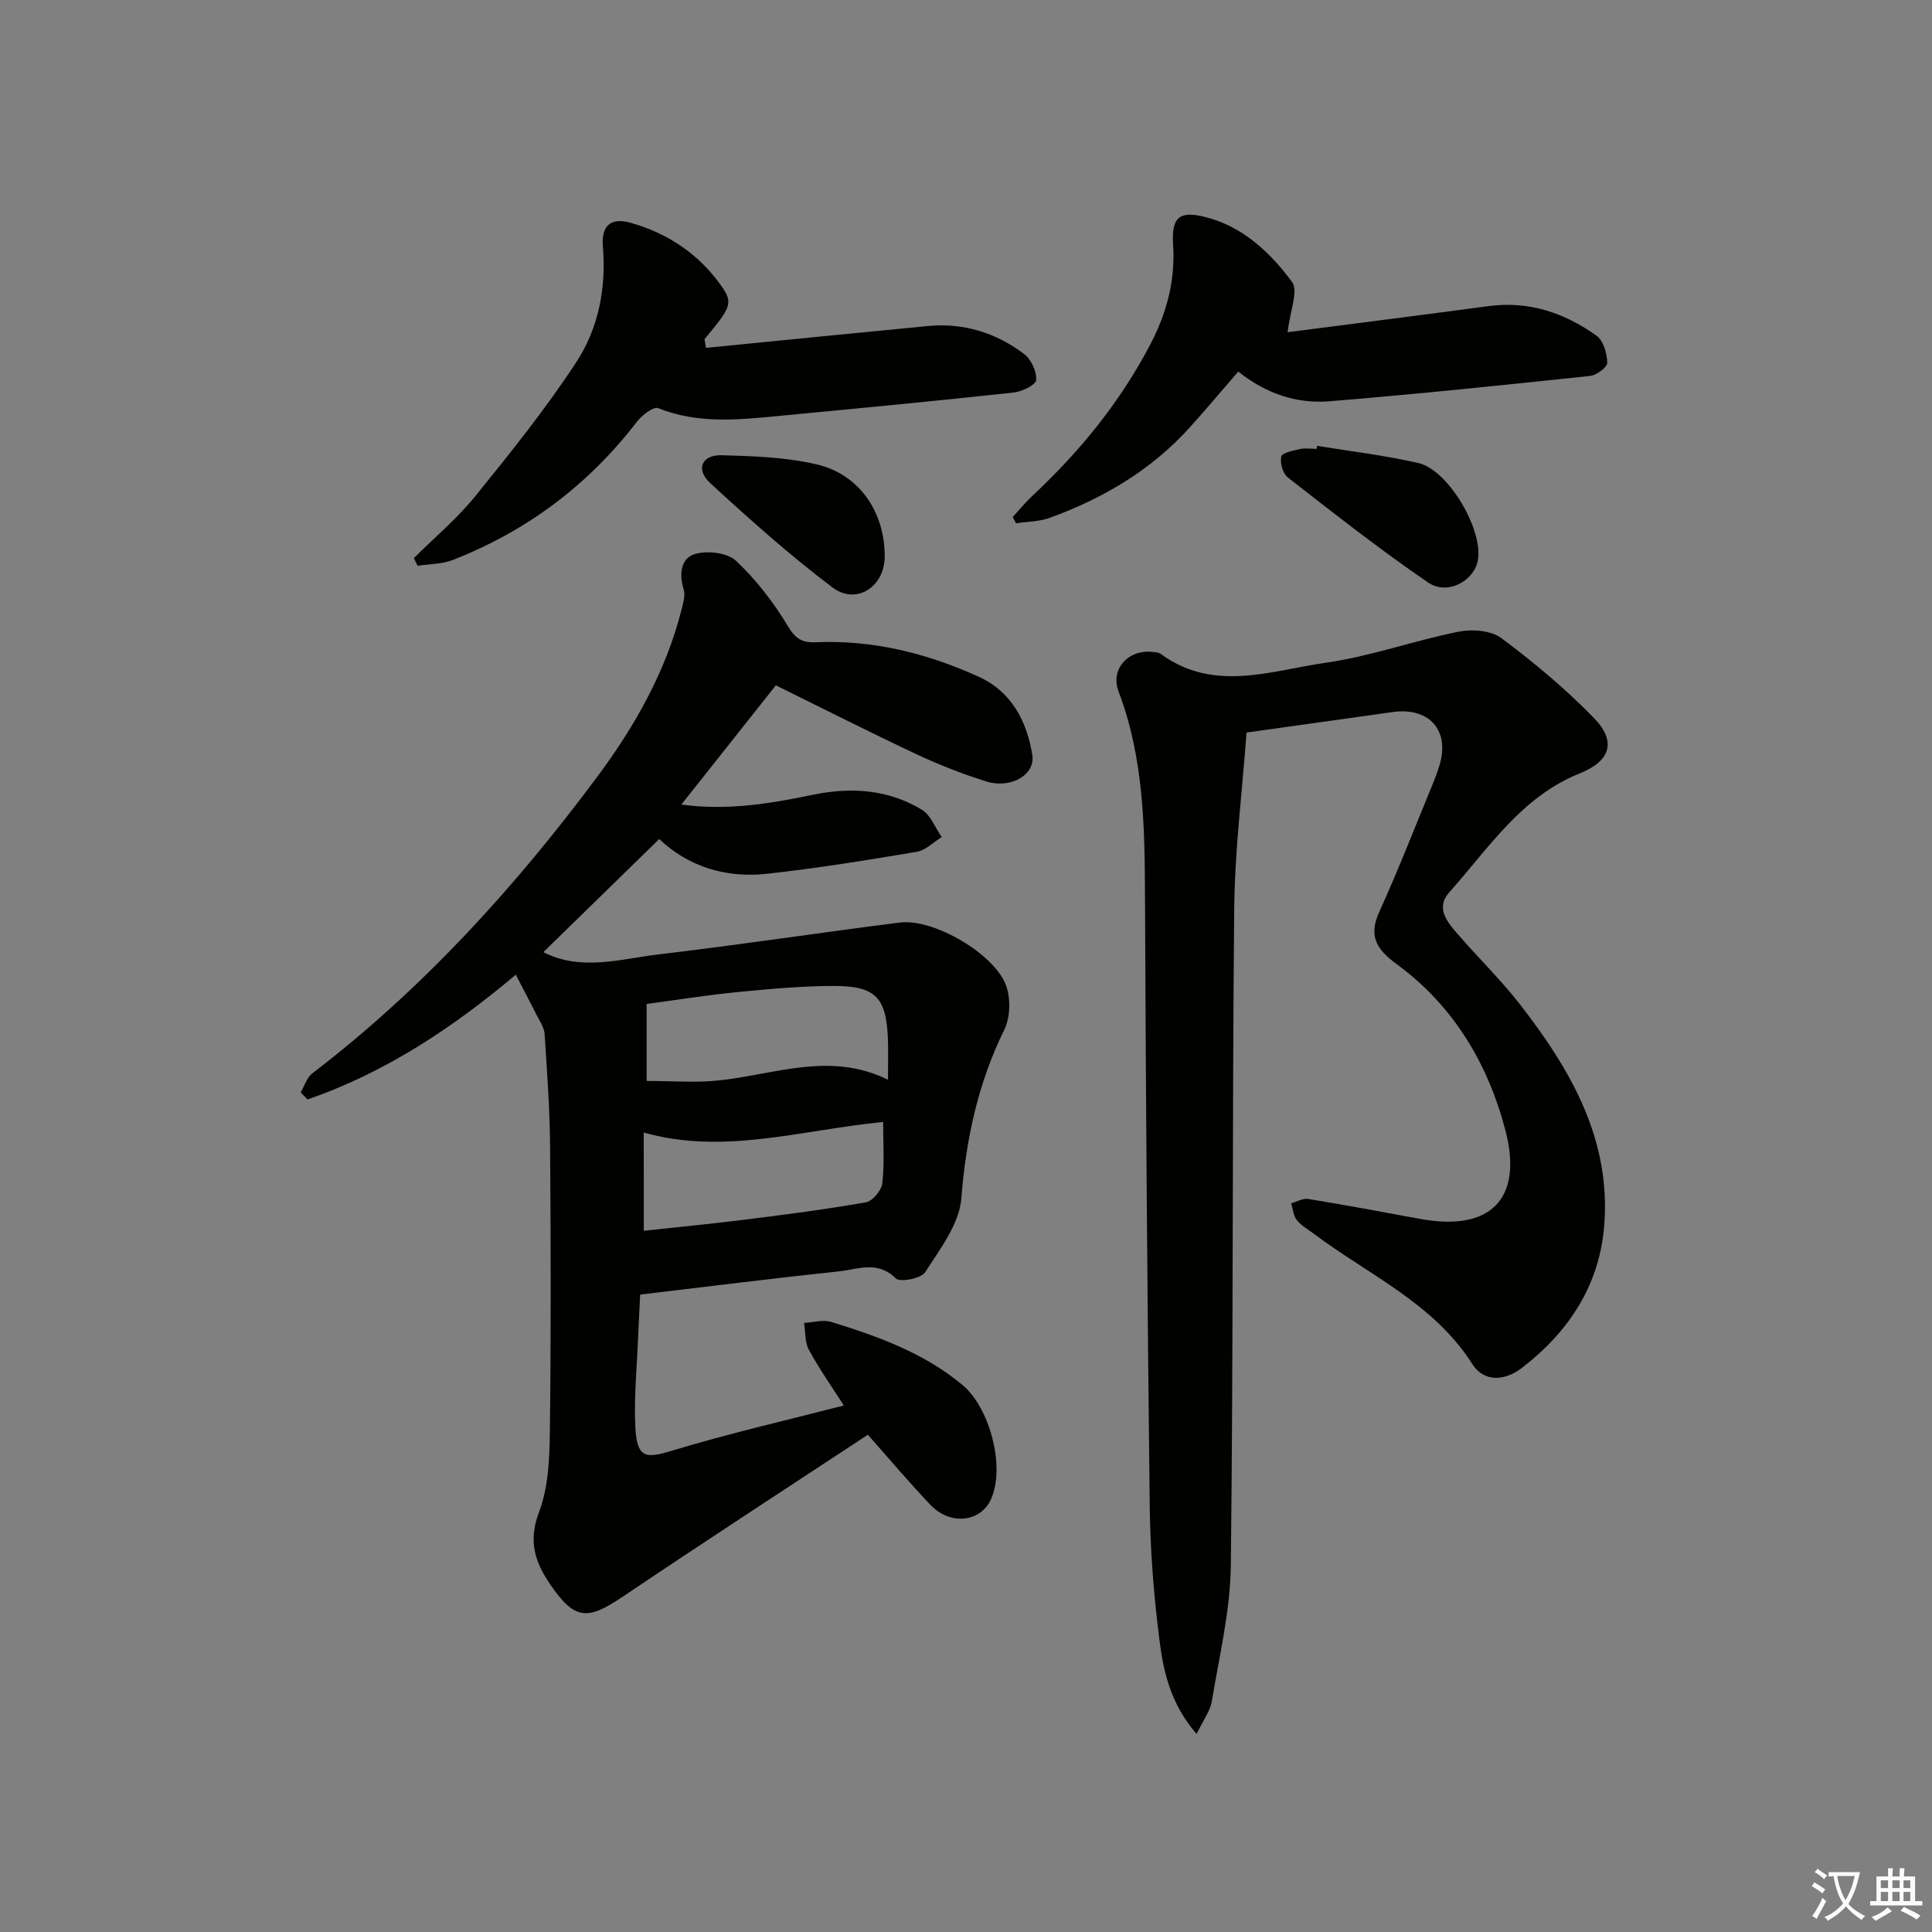 <svg enable-background="new 0 0 400 400" viewBox="0 0 400 400" xmlns="http://www.w3.org/2000/svg"><rect x="0" y="0" width="400" height="400" fill="#808080" stroke="none"/><path d="m377.9 391.2c-.2.3-.4.5-.6.8-.7-.6-1.4-1-2.2-1.5.2-.3.4-.5.5-.8.6.4 1.4.8 2.3 1.5zm-1.8 6.1c-.2-.2-.5-.4-.9-.6.4-.6.8-1.2 1.2-1.9s.7-1.3.9-1.9c.3.3.5.5.8.7-.7 1.3-1.4 2.6-2 3.7zm2.2-9c-.3.3-.5.5-.6.8-.6-.6-1.3-1.1-2-1.5.3-.3.5-.5.6-.7.6.5 1.3.9 2 1.4zm.3.2v-.9h2 4.5c-.3 1.3-.6 2.5-1 3.6s-.9 2.1-1.4 3c.4.5 1 1 1.6 1.4s1.2.8 1.9 1.1c-.3.2-.5.4-.8.8-.4-.3-1-.7-1.6-1.2s-1.2-1.1-1.6-1.6c-.5.6-1.1 1.1-1.7 1.6s-1.4.9-2.1 1.4c-.1-.3-.3-.5-.7-.8.6-.2 1.2-.5 1.9-1s1.4-1.1 2-1.8c-.5-.8-.9-1.6-1.2-2.5s-.6-2-.8-3.2c-.4.1-.7.1-1 .1zm2.5 2.7c.3 1 .7 1.7 1 2.2.3-.5.6-1.1 1-2s.6-1.9.9-3h-3.2-.4c.1.9.3 1.8.7 2.8z" fill="#fbfcfa"/><path d="m396.5 388.5v1.5 3.6h1.5v.9c-.4 0-1 0-1.7 0h-7.9c-.5 0-.9 0-1.2 0v-.9h1.3v-3.5c0-.7 0-1.2 0-1.6h2.4c0-.8 0-1.4 0-1.7h1c0 .3-.1.8-.1 1.7h1.5c0-.8 0-1.4 0-1.7h1c0 .3-.1.9-.1 1.7zm-8.2 9.2c-.2-.3-.5-.5-.8-.8.8-.3 1.4-.6 1.9-.9s1-.7 1.4-1.1c.3.3.6.5.9.8-1.6 1-2.8 1.6-3.4 2zm2.6-6.8v-1.6h-1.5v1.6zm0 2.7v-1.9h-1.5v1.9zm2.4-2.7v-1.6h-1.5v1.6zm0 2.7v-1.9h-1.5v1.9zm.2 2 .7-.8c.4.2.9.5 1.6.8s1.3.7 1.8 1c-.3.3-.5.6-.8.8-.4-.3-1.5-1-3.3-1.8zm2-4.7v-1.6h-1.4v1.6zm0 2.7v-1.9h-1.4v1.9z" fill="#fbfcfa"/><g fill="#010100"><path d="m136.49 173.71c-8.3 8.1-16.13 15.75-23.99 23.42 7.82 4.02 15.98 1.4 23.97.45 16.64-1.96 33.22-4.48 49.85-6.58 6.96-.88 19.72 6.53 22.02 13.17.93 2.69.82 6.52-.42 9.04-5.45 11.09-7.92 22.64-8.89 34.94-.42 5.28-4.43 10.46-7.48 15.25-.83 1.3-5.24 2.14-6.09 1.28-3.76-3.77-7.86-1.87-11.75-1.46-13.52 1.43-27.02 3.13-41.17 4.81-.14 2.82-.31 6.1-.45 9.37-.24 5.81-.81 11.64-.58 17.44.27 6.95 1.87 7.26 7.48 5.55 11.56-3.52 23.37-6.21 35.71-9.4-2.63-4.12-5.17-7.71-7.24-11.55-.85-1.57-.69-3.68-.99-5.54 1.87-.1 3.91-.73 5.59-.22 9.71 3 19.22 6.4 27.23 13.08 5.62 4.69 8.91 16.95 5.88 23.65-2.15 4.75-8.42 5.47-12.51 1.18-4.35-4.56-8.41-9.39-12.98-14.54-17.08 11.25-34.06 22.28-50.84 33.59-7.34 4.94-9.92 4.72-14.97-2.67-3.12-4.58-4.54-8.94-2.29-14.84 1.95-5.11 2.19-11.07 2.26-16.67.25-19.66.2-39.32.05-58.98-.06-7.81-.62-15.62-1.14-23.42-.09-1.36-1.03-2.68-1.68-3.98-1.31-2.62-2.69-5.21-4.28-8.28-12.76 10.76-26.87 20.24-43.13 25.83-.47-.49-.93-.98-1.4-1.47.78-1.33 1.26-3.06 2.4-3.93 22.81-17.45 41.95-38.5 58.98-61.39 7.69-10.33 14.19-21.71 17.43-34.5.36-1.42.87-3.07.47-4.35-1-3.16-.53-6.42 2.29-7.27 2.56-.77 6.73-.32 8.53 1.37 4.18 3.91 7.82 8.63 10.77 13.56 1.58 2.63 2.97 3.43 5.72 3.32 11.87-.52 23.12 2.29 33.8 7.15 6.75 3.07 9.97 9.2 11.08 16.21.65 4.11-4.5 7.05-9.57 5.45-4.89-1.55-9.72-3.42-14.36-5.6-9.75-4.58-19.36-9.46-29.17-14.29-6.45 8.15-12.84 16.21-19.56 24.68 9.43 1.3 18.32-.17 27.18-2.01 7.92-1.64 15.63-1.16 22.63 3.1 1.83 1.12 2.75 3.72 4.09 5.65-1.72 1.05-3.33 2.74-5.17 3.05-10.31 1.73-20.64 3.41-31.03 4.55-8.6.95-16.42-1.59-22.28-7.2zm47.36 49.84c0-3.26.07-5.73-.01-8.21-.29-8.82-2.5-11.24-11.34-11.21-6.61.03-13.24.62-19.83 1.27-6.52.65-13.01 1.69-18.79 2.46v15.94c5.31 0 9.97.37 14.55-.07 11.7-1.13 23.27-6.17 35.42-.18zm-50.56 31.27c7.21-.79 14.11-1.45 20.99-2.31 8.36-1.05 16.72-2.12 25.01-3.59 1.38-.24 3.23-2.49 3.39-3.97.46-4.18.16-8.45.16-12.66-16.86 1.64-32.97 6.88-49.56 2.19.01 6.95.01 13.54.01 20.34z"/><path d="m258.08 151.67c-.88 12.1-2.43 24.3-2.55 36.51-.43 45.3-.17 90.62-.7 135.92-.11 9.37-2.38 18.73-3.92 28.05-.35 2.12-1.83 4.06-3.16 6.85-5.32-6.1-6.86-12.76-7.69-19.37-1.17-9.21-1.91-18.53-2.02-27.82-.5-42.12-.81-84.25-.98-126.37-.06-14.35-.27-28.57-5.47-42.27-1.75-4.6 1.94-8.67 6.85-8.21.65.06 1.42.09 1.91.45 10.98 8.02 22.8 3.42 34.17 1.8 9.28-1.32 18.26-4.59 27.48-6.43 2.8-.56 6.71-.26 8.85 1.34 6.76 5.05 13.31 10.51 19.18 16.56 4.7 4.85 3.41 8.89-2.98 11.45-12.09 4.85-18.83 15.48-26.96 24.57-2.98 3.33-.41 6.24 1.79 8.78 4.25 4.9 8.93 9.46 12.9 14.57 10.47 13.51 18.88 28.02 17.33 45.99-1.06 12.27-7.46 21.85-17.1 29.23-3.42 2.61-7.73 3-10.19-.87-8.06-12.66-21.54-18.48-32.87-27.01-1.19-.9-2.58-1.66-3.47-2.8-.71-.9-.8-2.29-1.16-3.46 1.18-.32 2.44-1.08 3.54-.9 7.7 1.26 15.37 2.68 23.03 4.11 14.59 2.73 21.53-3.99 17.79-18.31-3.61-13.81-10.75-25.81-22.52-34.42-3.99-2.92-5.93-5.67-3.62-10.76 3.98-8.76 7.46-17.74 11.13-26.63.51-1.23.97-2.48 1.35-3.74 2.21-7.22-2.07-12.11-9.66-11.06-9.54 1.34-19.06 2.68-30.28 4.25z"/><path d="m146.17 72.02c15.31-1.51 30.61-3.05 45.92-4.52 7.4-.71 14.12 1.39 19.96 5.81 1.45 1.1 2.6 3.61 2.48 5.37-.07 1-2.94 2.4-4.66 2.59-16 1.73-32.03 3.27-48.05 4.79-8.58.82-17.14 1.82-25.55-1.56-.96-.39-3.36 1.46-4.39 2.8-10.08 13.12-22.81 22.66-38.18 28.65-2.23.87-4.82.82-7.24 1.19-.26-.53-.52-1.05-.78-1.58 4.29-4.27 8.99-8.22 12.78-12.9 7.29-9 14.58-18.08 20.9-27.75 4.58-7.01 6.17-15.31 5.46-23.9-.35-4.27 1.62-6.04 5.7-4.89 7.73 2.16 14.22 6.51 18.86 13.12 2.47 3.53 1.96 4.39-3.52 10.98.1.6.2 1.2.31 1.8z"/><path d="m266.59 68.78c13.33-1.73 27.44-3.5 41.55-5.4 8.38-1.13 15.78 1.38 22.42 6.14 1.41 1.01 2.15 3.65 2.21 5.57.03.91-2.2 2.6-3.54 2.74-17.97 1.9-35.95 3.78-53.97 5.25-6.78.55-13.14-1.56-18.89-6.15-3.37 3.89-6.64 7.79-10.04 11.56-7.98 8.85-17.95 14.7-29.02 18.73-2.17.79-4.63.77-6.95 1.12-.23-.43-.46-.87-.69-1.3 1.39-1.5 2.68-3.09 4.17-4.48 9.8-9.15 18.14-19.41 24.37-31.35 3.38-6.48 5.14-13.21 4.67-20.57-.36-5.61 1.24-7.09 6.66-5.71 7.76 1.96 13.45 7.33 17.97 13.46 1.35 1.81-.42 5.92-.92 10.39z"/><path d="m272.7 92.31c7 1.15 14.08 1.97 20.97 3.56 6.27 1.45 13.55 14.04 12.28 20.25-.86 4.24-6.32 7.19-10.28 4.48-9.98-6.82-19.5-14.32-29.05-21.75-1.03-.8-1.64-3-1.35-4.32.17-.78 2.45-1.24 3.84-1.55 1.11-.25 2.32-.05 3.48-.05.04-.2.07-.41.11-.62z"/><path d="m183.17 115.24c-.02 6.23-5.87 10.12-10.82 6.38-8.83-6.66-17.12-14.07-25.28-21.57-3.11-2.86-1.81-5.91 2.34-5.8 6.58.18 13.3.41 19.66 1.89 8.9 2.08 14.13 9.91 14.1 19.1z"/></g></svg>